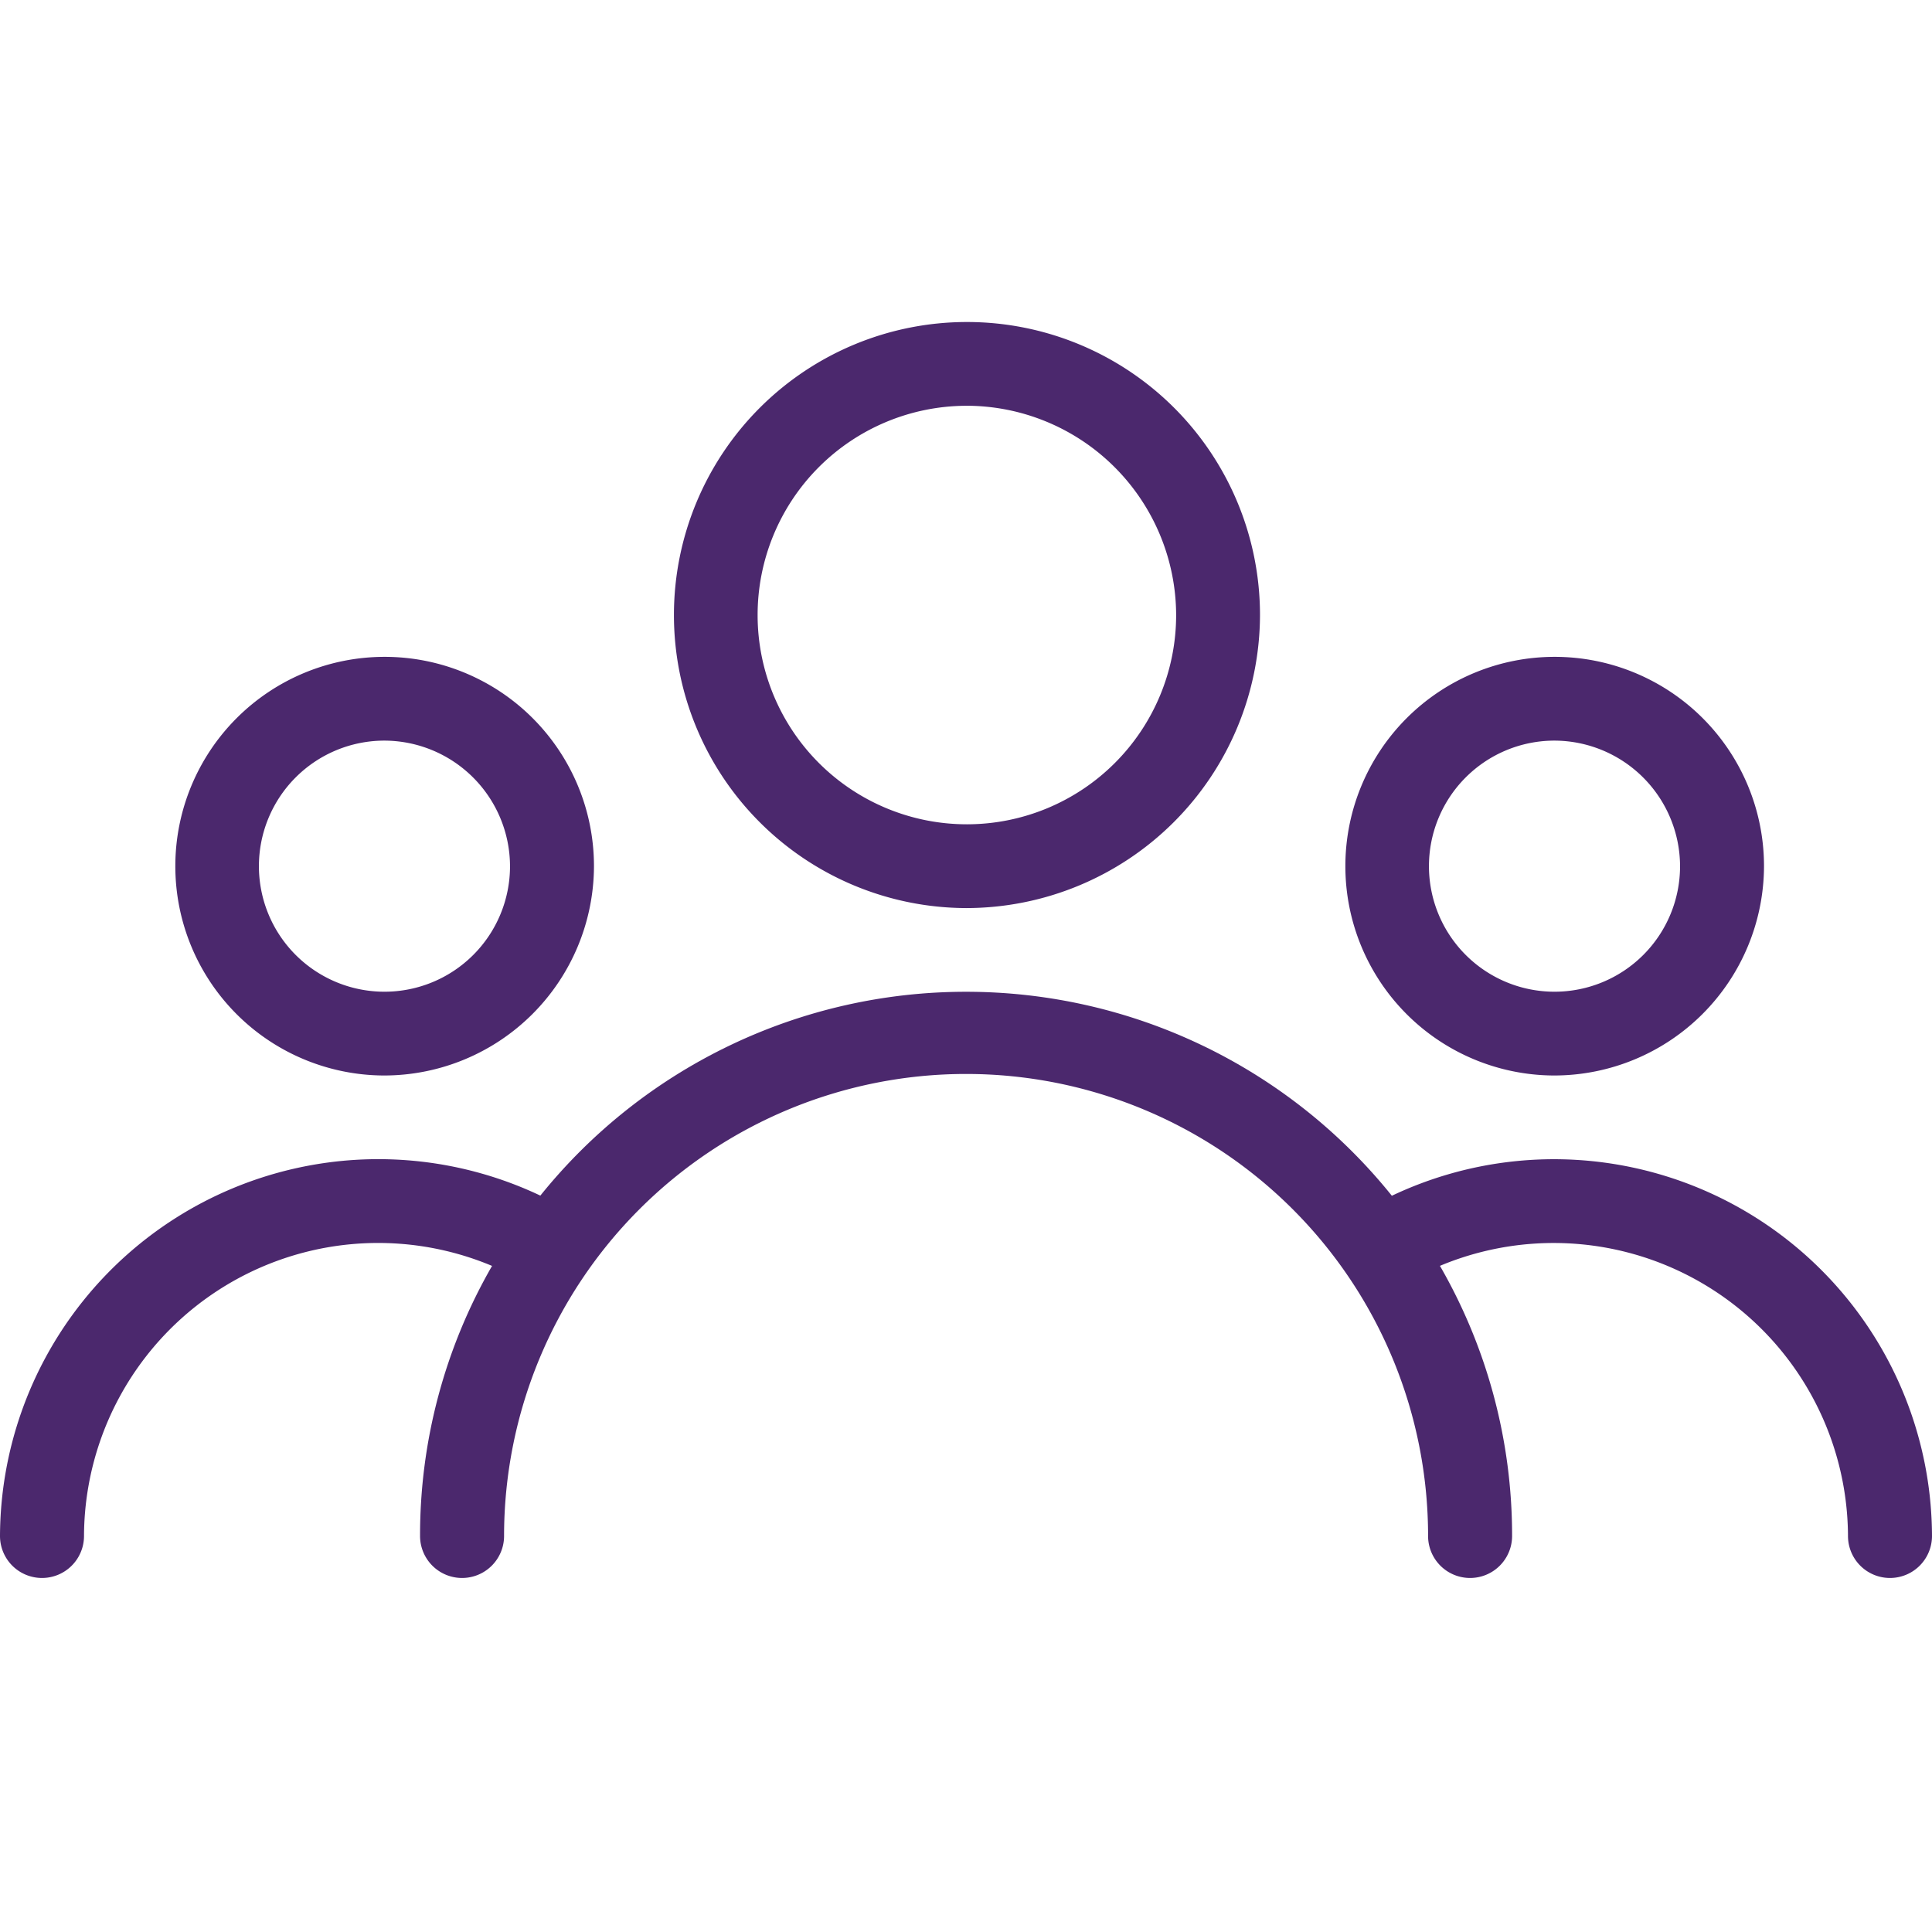 <svg id="_1._Elements_Icons_BusinessInsights_Clients" data-name="1. Elements/Icons/BusinessInsights/Clients" xmlns="http://www.w3.org/2000/svg" width="64" height="64" viewBox="0 0 64 64">
  <g id="Group_20" data-name="Group 20" transform="translate(0 10.667)">
    <path id="Path" d="M32,0A18.085,18.085,0,0,1,46.107,6.757,12.522,12.522,0,0,1,64,18.027a1.391,1.391,0,0,1-2.783,0A9.75,9.75,0,0,0,47.7,9.079a17.871,17.871,0,0,1,2.39,8.948,1.391,1.391,0,0,1-2.783,0,15.3,15.3,0,0,0-30.609,0,1.391,1.391,0,0,1-2.783,0A17.87,17.87,0,0,1,16.3,9.081,9.744,9.744,0,0,0,2.783,18.027a1.391,1.391,0,0,1-2.783,0A12.533,12.533,0,0,1,17.9,6.752,18.087,18.087,0,0,1,32,0Z" transform="translate(0 22.187)" fill="#4b286d"/>
    <path id="Combined_Shape" data-name="Combined Shape" d="M6.958,13.867a6.934,6.934,0,1,1,6.955-6.934A6.954,6.954,0,0,1,6.958,13.867Zm0-11.093a4.159,4.159,0,1,0,4.174,4.159A4.172,4.172,0,0,0,6.958,2.774Z" transform="translate(5.763 11.093)" fill="#4b286d"/>
    <path id="Combined_Shape-2" data-name="Combined Shape" d="M9.739,19.414a9.707,9.707,0,1,1,9.739-9.708A9.735,9.735,0,0,1,9.739,19.414Zm0-16.639A6.932,6.932,0,1,0,16.7,9.706,6.952,6.952,0,0,0,9.739,2.774Z" transform="translate(22.261 0)" fill="#4b286d"/>
    <path id="Combined_Shape-3" data-name="Combined Shape" d="M6.958,13.867a6.934,6.934,0,1,1,6.955-6.934A6.954,6.954,0,0,1,6.958,13.867Zm0-11.093a4.159,4.159,0,1,0,4.174,4.159A4.172,4.172,0,0,0,6.958,2.774Z" transform="translate(44.522 11.093)" fill="#4b286d"/>
  </g>
</svg>

